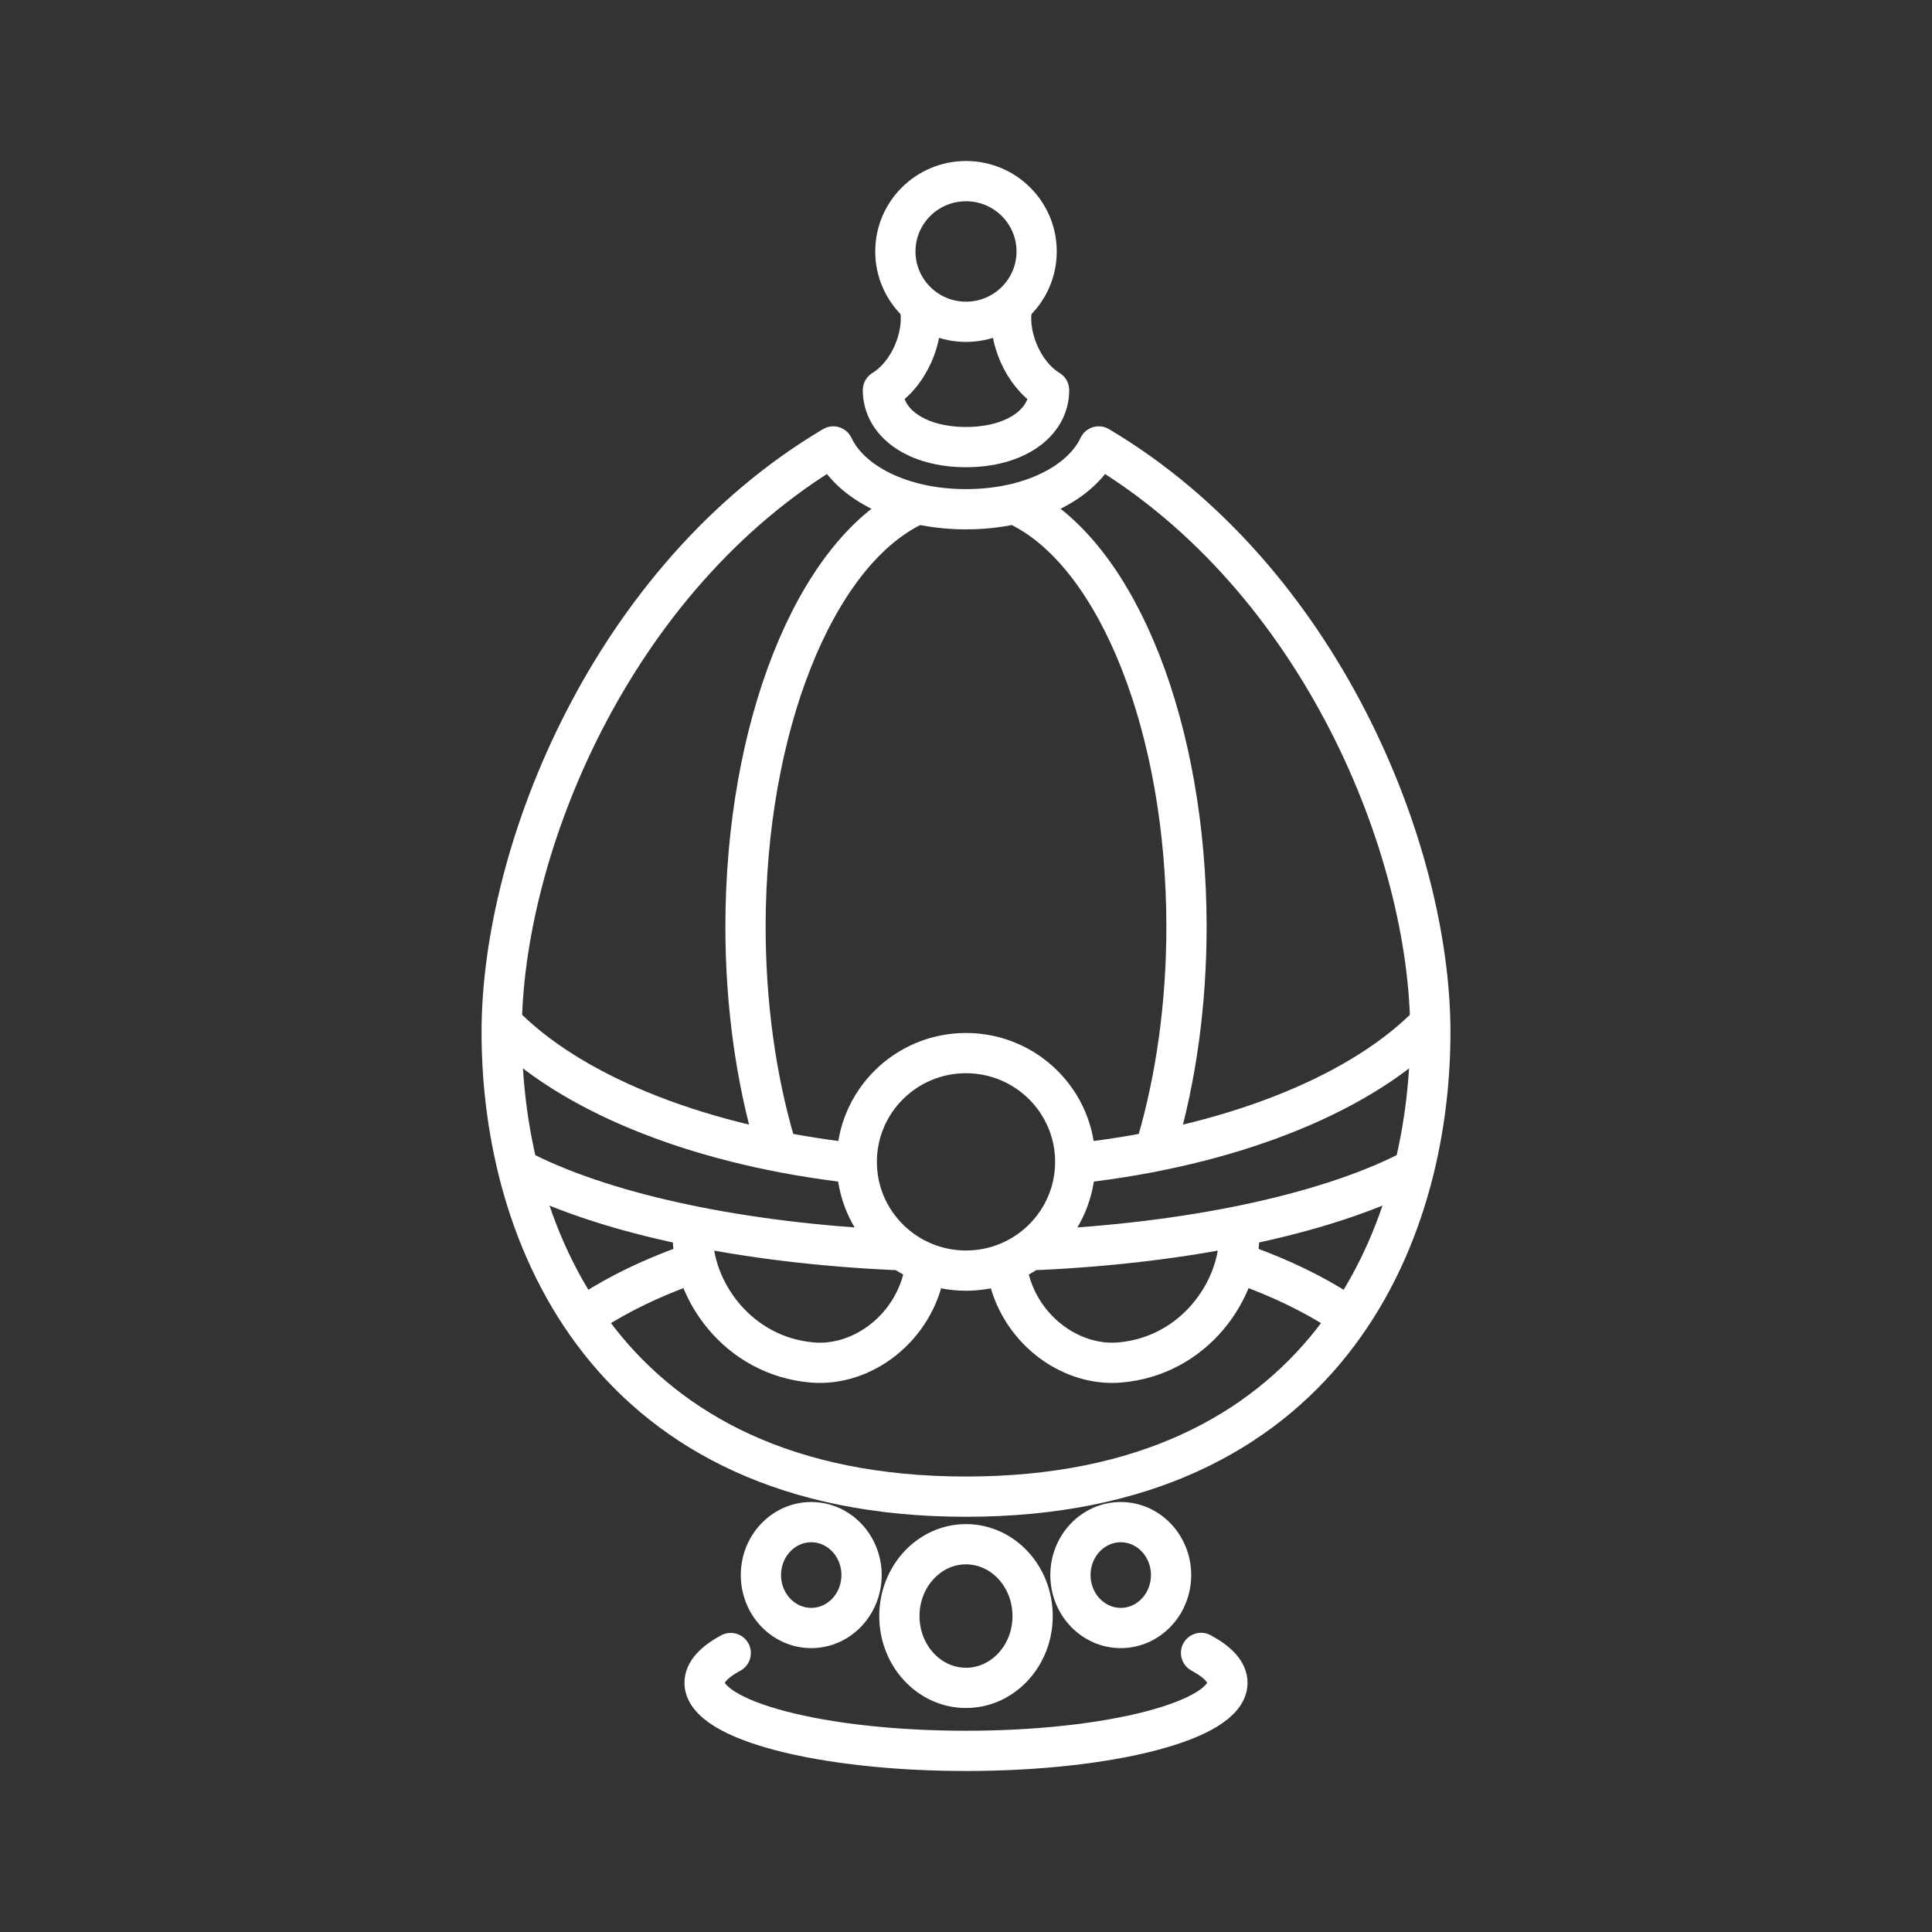 <?xml version="1.0" encoding="UTF-8"?><svg id="a" xmlns="http://www.w3.org/2000/svg" viewBox="0 0 48 48"><rect x="0" y="0" width="48" height="48" fill="#333333" stroke="none"/><defs><style>.b{fill:none;stroke:#fff;stroke-linecap:round;stroke-linejoin:round;}</style></defs><path class="b" d="M25.755,6.247c.001.965-.785,1.747-1.754,1.748-0,0-.001,0-.001,0-.969,0-1.755-.782-1.755-1.747v-.001c0-.965.786-1.747,1.755-1.747.969,0,1.755.782,1.755,1.747Z"/><path class="b" d="M25.128,7.76c-.063.602.256,1.512.936,1.933,0,.82-.843,1.415-2.064,1.415s-2.064-.595-2.064-1.415c.68-.421,1-1.331.936-1.933"/><path class="b" d="M12.464,25.645c0-4.51,2.715-11.274,8.238-14.553.425.904,1.698,1.56,3.298,1.56s2.873-.656,3.298-1.56c5.523,3.279,8.238,10.044,8.238,14.553,0,5.123-2.664,11.539-11.536,11.539s-11.536-6.416-11.536-11.539Z"/><path class="b" d="M26.714,28.866c0,1.492-1.215,2.702-2.714,2.702h0c-1.499,0-2.714-1.21-2.714-2.702h0c0-1.492,1.215-2.702,2.714-2.702h0c1.499,0,2.714,1.21,2.714,2.702h0ZM21.184,28.895c-3.713-.42-6.816-1.65-8.538-3.303M35.354,25.593c-1.722,1.652-4.825,2.883-8.538,3.302"/><path class="b" d="M19.262,28.43c-.485-1.642-.74-3.506-.74-5.404,0-4.926,1.701-9.223,4.13-10.435M25.388,12.611c2.41,1.24,4.09,5.52,4.09,10.415,0,1.894-.254,3.755-.737,5.394M22.208,31.054c-3.715-.172-7.039-.867-9.147-1.914M34.936,29.141c-2.108,1.046-5.431,1.741-9.144,1.913M22.977,31.545c-.245,1.437-1.543,2.412-2.794,2.306-1.86-.158-3.003-1.81-2.97-3.214M25.023,31.545c.245,1.437,1.543,2.412,2.794,2.306,1.86-.158,3.003-1.81,2.97-3.214M14.716,32.573c.668-.432,1.461-.815,2.354-1.137M30.927,31.435c.895.323,1.689.706,2.358,1.139M29.84,41.066c.431.231.655.484.655.741,0,.935-2.908,1.693-6.495,1.693s-6.495-.758-6.495-1.693h0c0-.256.222-.508.65-.738"/><path class="b" d="M25.655,40.15c.001.985-.74,1.784-1.654,1.785h-.001c-.914,0-1.655-.799-1.655-1.784v-.001c0-.985.741-1.784,1.655-1.784h0c.914,0,1.655.799,1.655,1.784h0ZM21.405,39.132c0,.726-.56,1.315-1.25,1.315s-1.25-.589-1.25-1.315.56-1.315,1.25-1.315,1.25.589,1.25,1.315ZM29.095,39.132c0,.726-.56,1.315-1.25,1.315s-1.25-.589-1.25-1.315.56-1.315,1.25-1.315,1.25.589,1.25,1.315Z"/></svg>